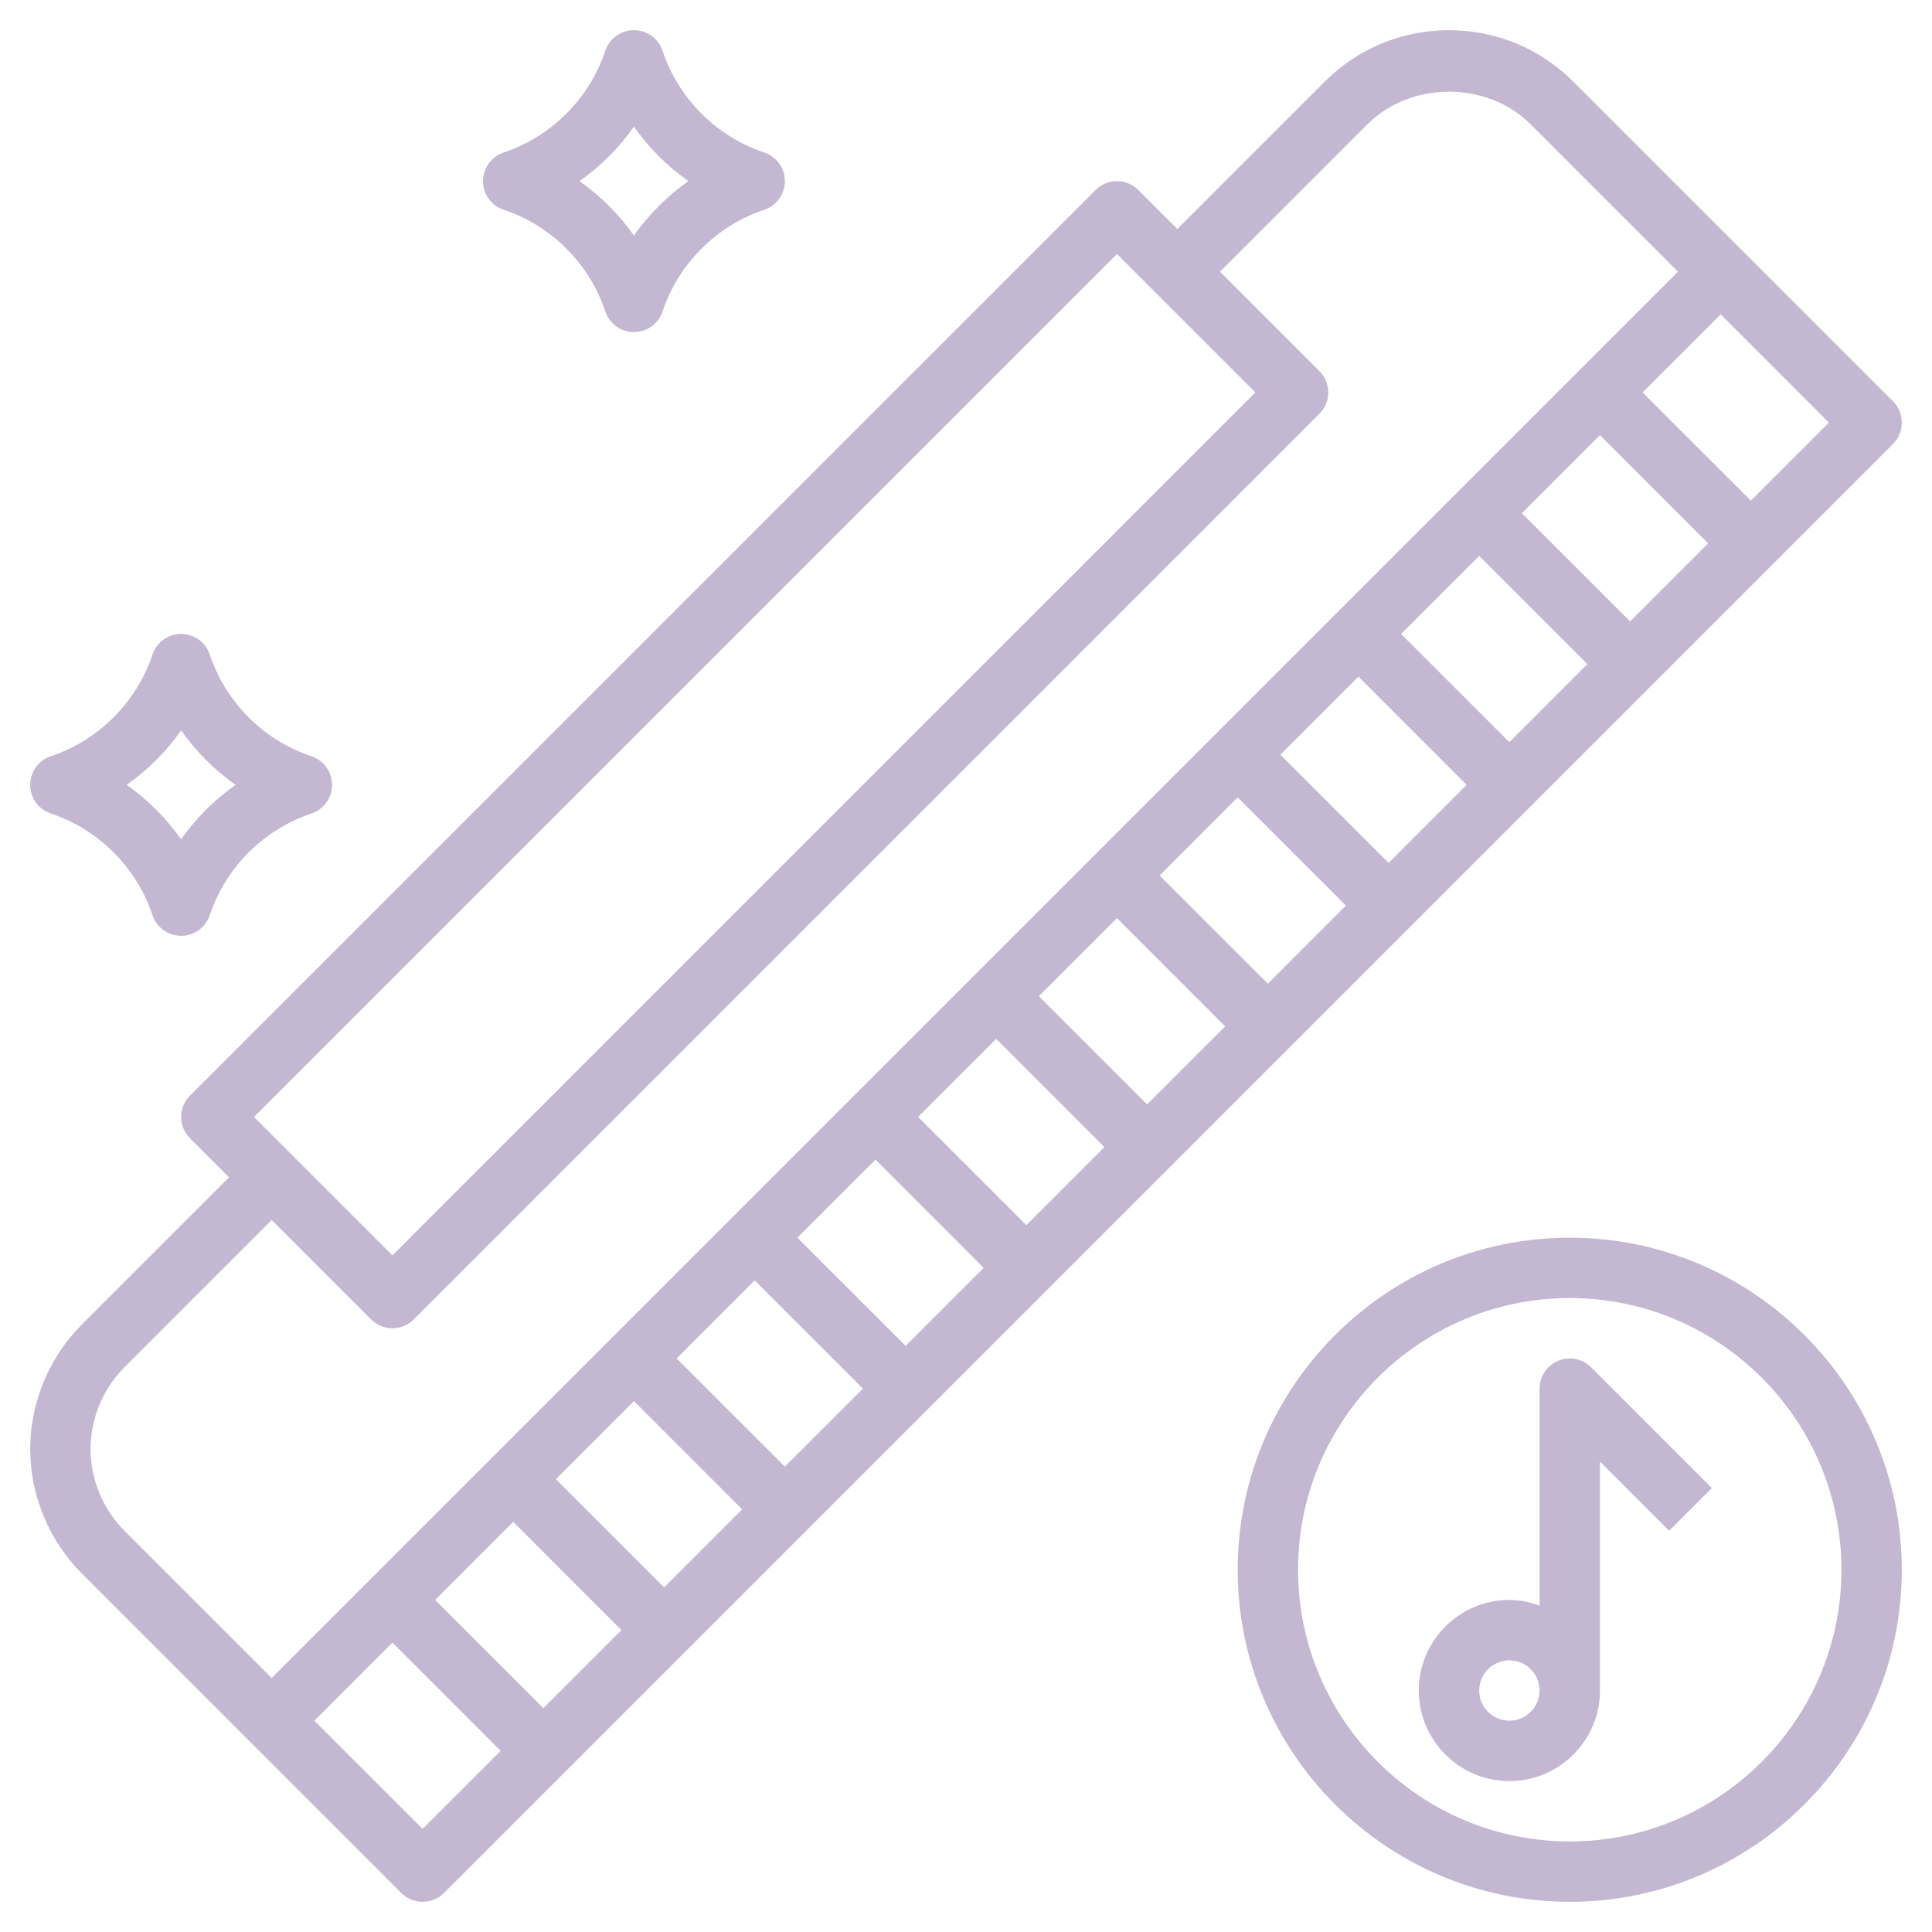 <svg width="60" height="60" viewBox="0 0 60 60" fill="none" xmlns="http://www.w3.org/2000/svg">
<path d="M58.788 12.462L48.863 2.538C47.832 1.506 46.46 0.938 45 0.938C43.54 0.938 42.168 1.506 41.137 2.538L36.562 7.112L35.35 5.9C34.984 5.533 34.391 5.533 34.025 5.9L5.9 34.025C5.533 34.391 5.533 34.984 5.9 35.35L7.112 36.562L2.538 41.137C1.521 42.154 0.938 43.562 0.938 45C0.938 46.438 1.521 47.846 2.538 48.863L12.462 58.788C12.645 58.971 12.885 59.062 13.125 59.062C13.365 59.062 13.605 58.971 13.788 58.788L58.788 13.788C59.154 13.421 59.154 12.829 58.788 12.462ZM34.688 7.888L38.987 12.188L12.188 38.987L7.888 34.688L34.688 7.888ZM2.812 45C2.812 44.055 3.196 43.131 3.863 42.462L8.438 37.888L11.525 40.975C11.707 41.158 11.947 41.25 12.188 41.25C12.428 41.25 12.668 41.158 12.85 40.975L40.975 12.85C41.342 12.484 41.342 11.891 40.975 11.525L37.888 8.438L42.462 3.863C43.818 2.509 46.182 2.509 47.538 3.863L52.112 8.438L8.438 52.112L3.863 47.538C3.196 46.869 2.812 45.945 2.812 45ZM15.938 47.263L19.299 50.625L16.875 53.049L13.513 49.688L15.938 47.263ZM17.263 45.938L19.688 43.513L23.049 46.875L20.625 49.299L17.263 45.938ZM21.013 42.188L23.438 39.763L26.799 43.125L24.375 45.549L21.013 42.188ZM24.763 38.438L27.188 36.013L30.549 39.375L28.125 41.799L24.763 38.438ZM28.513 34.688L30.938 32.263L34.299 35.625L31.875 38.049L28.513 34.688ZM32.263 30.938L34.688 28.513L38.049 31.875L35.625 34.299L32.263 30.938ZM36.013 27.188L38.438 24.763L41.799 28.125L39.375 30.549L36.013 27.188ZM39.763 23.438L42.188 21.013L45.549 24.375L43.125 26.799L39.763 23.438ZM43.513 19.688L45.938 17.263L49.299 20.625L46.875 23.049L43.513 19.688ZM47.263 15.938L49.688 13.513L53.049 16.875L50.625 19.299L47.263 15.938ZM13.125 56.799L9.763 53.438L12.188 51.013L15.549 54.375L13.125 56.799ZM54.375 15.549L51.013 12.188L53.438 9.763L56.799 13.125L54.375 15.549Z" fill="#C3B7D2"/>
<path d="M15.641 6.514C17.124 7.009 18.305 8.189 18.799 9.671C18.926 10.055 19.283 10.312 19.688 10.312C20.092 10.312 20.449 10.055 20.577 9.671C21.071 8.189 22.252 7.009 23.735 6.514C24.117 6.386 24.375 6.029 24.375 5.625C24.375 5.221 24.117 4.864 23.734 4.736C22.251 4.241 21.07 3.061 20.576 1.579C20.449 1.195 20.092 0.938 19.688 0.938C19.283 0.938 18.926 1.195 18.798 1.579C18.304 3.061 17.123 4.241 15.64 4.736C15.258 4.864 15 5.221 15 5.625C15 6.029 15.258 6.386 15.641 6.514ZM19.688 3.934C20.149 4.59 20.723 5.164 21.379 5.625C20.723 6.086 20.149 6.66 19.688 7.316C19.226 6.66 18.652 6.086 17.996 5.625C18.652 5.164 19.226 4.59 19.688 3.934Z" fill="#C3B7D2"/>
<path d="M1.579 25.264C3.062 25.759 4.242 26.939 4.736 28.421C4.864 28.805 5.221 29.062 5.625 29.062C6.029 29.062 6.386 28.805 6.515 28.421C7.009 26.939 8.189 25.759 9.672 25.264C10.055 25.136 10.312 24.779 10.312 24.375C10.312 23.971 10.055 23.614 9.671 23.486C8.188 22.991 7.008 21.811 6.514 20.329C6.386 19.945 6.029 19.688 5.625 19.688C5.221 19.688 4.864 19.945 4.735 20.329C4.241 21.811 3.061 22.991 1.578 23.486C1.195 23.614 0.938 23.971 0.938 24.375C0.938 24.779 1.195 25.136 1.579 25.264ZM5.625 22.684C6.086 23.34 6.66 23.914 7.316 24.375C6.66 24.836 6.086 25.41 5.625 26.066C5.164 25.41 4.59 24.836 3.934 24.375C4.59 23.914 5.164 23.34 5.625 22.684Z" fill="#C3B7D2"/>
<path d="M48.391 42.26C48.041 42.404 47.812 42.747 47.812 43.126V49.861C47.518 49.756 47.205 49.688 46.875 49.688C45.324 49.688 44.062 50.95 44.062 52.501C44.062 54.052 45.324 55.313 46.875 55.313C48.426 55.313 49.688 54.052 49.688 52.501V45.389L51.837 47.539L53.163 46.213L49.413 42.463C49.145 42.195 48.741 42.113 48.391 42.26ZM46.875 53.438C46.358 53.438 45.938 53.019 45.938 52.501C45.938 51.983 46.358 51.563 46.875 51.563C47.392 51.563 47.812 51.983 47.812 52.501C47.812 53.019 47.392 53.438 46.875 53.438Z" fill="#C3B7D2"/>
<path d="M48.75 38.438C43.064 38.438 38.438 43.064 38.438 48.75C38.438 54.436 43.064 59.062 48.75 59.062C54.436 59.062 59.062 54.436 59.062 48.75C59.062 43.064 54.436 38.438 48.75 38.438ZM48.75 57.188C44.098 57.188 40.312 53.403 40.312 48.75C40.312 44.097 44.098 40.312 48.75 40.312C53.402 40.312 57.188 44.097 57.188 48.75C57.188 53.403 53.402 57.188 48.75 57.188Z" fill="#C3B7D2"/>
</svg>
